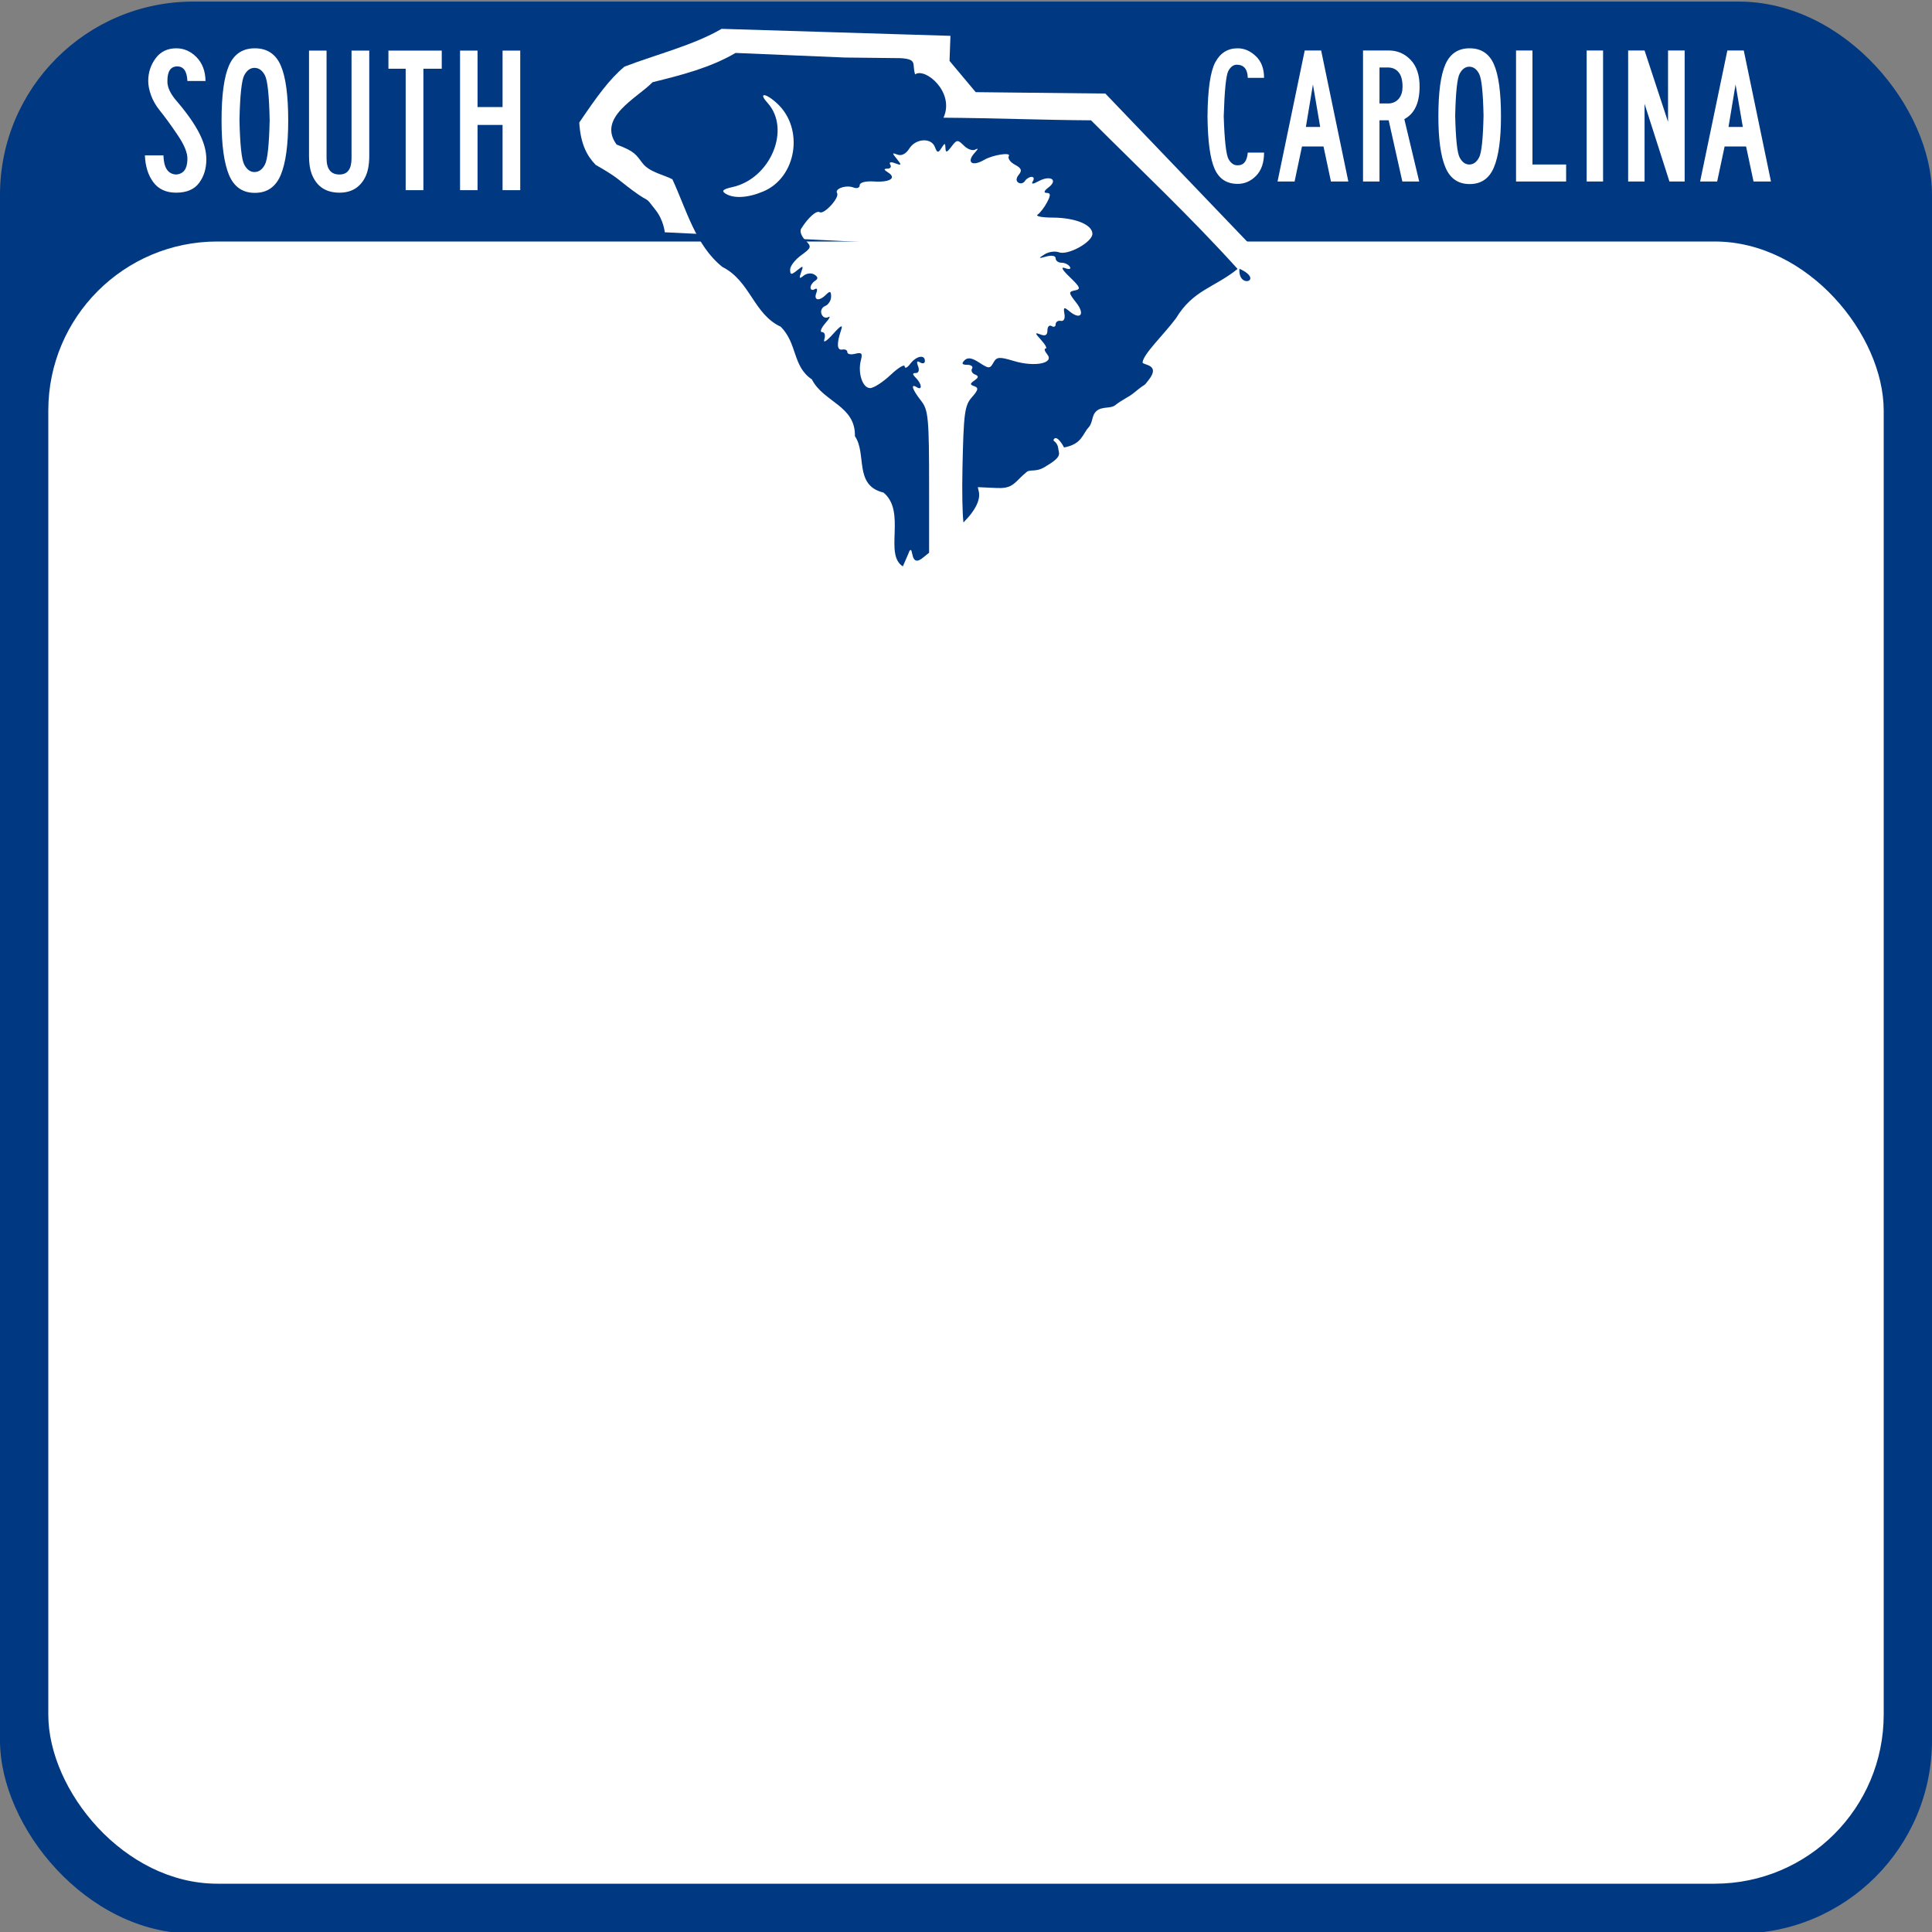 <?xml version="1.0" encoding="UTF-8" standalone="no"?>
<svg width="40px" height="40px" viewBox="0 0 40 40" version="1.1" xmlns="http://www.w3.org/2000/svg" xmlns:xlink="http://www.w3.org/1999/xlink">
    <rect x="0" y="0" width="40" height="40" fill="#808080" stroke="none"/>
    <!-- Generator: Sketch 3.8.3 (29802) - http://www.bohemiancoding.com/sketch -->
    <title>US-SC-2</title>
    <desc>Created with Sketch.</desc>
    <defs></defs>
    <g id="Icons-{2}" stroke="none" stroke-width="1" fill="none" fill-rule="evenodd">
        <g id="US-SC-2">
            <g>
                <rect id="rect2268" fill="#003882" x="0" y="0.033" width="40" height="40" rx="4"></rect>
                <rect id="rect2270" fill="#FFFFFF" x="1" y="5" width="38" height="34" rx="3.5"></rect>
                <path d="M14.94,0.597 C14.369,0.933 13.571,1.132 12.928,1.38 C12.612,1.645 12.361,1.995 11.993,2.537 C12.02,2.984 12.152,3.226 12.333,3.414 C12.81,3.687 12.775,3.704 13.099,3.944 C13.493,4.236 13.32,4.022 13.574,4.349 C13.743,4.565 13.763,4.809 13.763,4.809 L26.227,5.426 L22.885,1.937 L20.201,1.908 L19.659,1.261 L19.678,0.742 L14.94,0.597 L14.94,0.597 Z" id="path4763" fill="#FFFFFF"></path>
                <path d="M15.229,1.096 C14.709,1.401 14.108,1.555 13.511,1.702 C13.19,2.032 12.357,2.43 12.766,2.993 C13.144,3.133 13.168,3.203 13.304,3.38 C13.448,3.567 13.751,3.62 13.921,3.712 C14.212,4.338 14.4,5.08 14.955,5.526 C15.536,5.818 15.599,6.502 16.164,6.764 C16.515,7.117 16.402,7.58 16.81,7.856 C17.045,8.325 17.717,8.398 17.7,9.031 C17.952,9.396 17.673,10.05 18.292,10.198 C18.771,10.594 18.295,11.48 18.693,11.726 C18.794,11.494 18.825,11.423 18.83,11.406 C18.922,11.283 18.826,11.795 19.128,11.531 C19.144,11.516 19.208,11.467 19.236,11.444 L19.236,10.136 C19.236,8.637 19.222,8.49 19.066,8.292 C18.884,8.06 18.847,7.933 18.983,8.018 C19.101,8.091 19.085,7.946 18.962,7.823 C18.886,7.747 18.888,7.723 18.962,7.723 C19.02,7.723 19.039,7.664 19.008,7.582 C18.972,7.487 18.983,7.462 19.049,7.503 C19.104,7.537 19.149,7.523 19.149,7.474 C19.149,7.334 18.971,7.368 18.846,7.532 C18.785,7.614 18.732,7.638 18.731,7.586 C18.729,7.534 18.599,7.611 18.441,7.76 C18.283,7.909 18.09,8.035 18.014,8.035 C17.858,8.035 17.755,7.72 17.824,7.457 C17.861,7.315 17.84,7.29 17.708,7.324 C17.618,7.348 17.543,7.333 17.543,7.291 C17.543,7.249 17.497,7.226 17.439,7.237 C17.327,7.26 17.318,7.114 17.414,6.834 C17.457,6.711 17.411,6.732 17.245,6.918 C17.113,7.064 17.038,7.111 17.067,7.025 C17.094,6.943 17.074,6.876 17.021,6.876 C16.969,6.876 16.999,6.794 17.087,6.693 C17.176,6.592 17.203,6.534 17.149,6.565 C17.096,6.596 17.034,6.568 17.009,6.502 C16.983,6.437 17.016,6.362 17.083,6.336 C17.15,6.31 17.207,6.222 17.207,6.141 C17.207,6.027 17.183,6.02 17.104,6.099 C16.96,6.243 16.841,6.222 16.901,6.066 C16.93,5.991 16.916,5.958 16.868,5.987 C16.822,6.016 16.781,6.001 16.781,5.954 C16.781,5.908 16.825,5.845 16.876,5.813 C16.942,5.772 16.938,5.733 16.86,5.684 C16.797,5.645 16.698,5.658 16.636,5.709 C16.549,5.781 16.539,5.764 16.586,5.639 C16.639,5.497 16.63,5.494 16.504,5.597 C16.381,5.697 16.359,5.692 16.359,5.58 C16.359,5.509 16.461,5.377 16.586,5.286 C16.801,5.129 16.809,5.11 16.673,4.974 C16.594,4.895 16.554,4.79 16.586,4.737 C16.729,4.507 16.903,4.351 16.971,4.393 C17.061,4.448 17.388,4.09 17.331,3.998 C17.275,3.907 17.518,3.823 17.671,3.882 C17.741,3.909 17.799,3.889 17.799,3.836 C17.799,3.779 17.915,3.746 18.089,3.757 C18.422,3.78 18.571,3.687 18.387,3.571 C18.295,3.513 18.293,3.493 18.375,3.492 C18.435,3.491 18.461,3.455 18.432,3.409 C18.401,3.358 18.44,3.345 18.532,3.38 C18.666,3.43 18.673,3.42 18.569,3.292 C18.467,3.167 18.465,3.156 18.582,3.201 C18.665,3.233 18.757,3.186 18.826,3.076 C18.892,2.97 19.005,2.913 19.111,2.906 C19.218,2.899 19.317,2.943 19.356,3.043 C19.403,3.168 19.425,3.171 19.492,3.064 C19.561,2.955 19.571,2.957 19.575,3.068 C19.578,3.167 19.606,3.159 19.699,3.035 C19.81,2.888 19.828,2.887 19.956,3.014 C20.032,3.09 20.137,3.128 20.192,3.097 C20.256,3.061 20.256,3.081 20.188,3.155 C19.998,3.359 20.122,3.459 20.378,3.309 C20.554,3.206 20.939,3.147 20.887,3.23 C20.859,3.276 20.914,3.357 21.011,3.409 C21.147,3.481 21.166,3.529 21.094,3.616 C21.034,3.688 21.033,3.75 21.086,3.782 C21.131,3.811 21.193,3.792 21.222,3.745 C21.252,3.698 21.313,3.662 21.359,3.662 C21.406,3.662 21.415,3.702 21.384,3.753 C21.344,3.818 21.382,3.817 21.508,3.749 C21.748,3.62 21.912,3.725 21.711,3.878 C21.615,3.951 21.601,3.992 21.669,3.994 C21.755,3.996 21.757,4.039 21.678,4.189 C21.623,4.294 21.534,4.408 21.483,4.443 C21.432,4.477 21.571,4.504 21.789,4.505 C22.262,4.506 22.617,4.652 22.617,4.841 C22.617,5.014 22.107,5.294 21.922,5.223 C21.846,5.194 21.712,5.212 21.628,5.265 C21.492,5.35 21.496,5.357 21.665,5.31 C21.776,5.28 21.856,5.295 21.856,5.348 C21.856,5.398 21.909,5.439 21.976,5.439 C22.043,5.439 22.121,5.476 22.15,5.522 C22.18,5.572 22.141,5.584 22.05,5.551 C21.955,5.517 21.99,5.585 22.15,5.738 C22.365,5.945 22.384,5.987 22.257,6.012 C22.12,6.04 22.119,6.058 22.282,6.266 C22.471,6.506 22.371,6.635 22.141,6.444 C22.029,6.351 22.013,6.358 22.038,6.498 C22.055,6.596 22.026,6.656 21.963,6.643 C21.905,6.632 21.856,6.665 21.856,6.714 C21.856,6.763 21.819,6.78 21.773,6.751 C21.726,6.723 21.686,6.761 21.686,6.839 C21.686,6.936 21.645,6.964 21.545,6.926 C21.42,6.878 21.421,6.891 21.558,7.042 C21.644,7.137 21.685,7.216 21.649,7.216 C21.613,7.216 21.626,7.269 21.682,7.337 C21.834,7.521 21.423,7.604 20.991,7.474 C20.691,7.384 20.636,7.385 20.568,7.507 C20.496,7.637 20.473,7.637 20.274,7.507 C20.12,7.406 20.035,7.395 19.968,7.461 C19.901,7.528 19.919,7.553 20.026,7.553 C20.108,7.553 20.152,7.589 20.125,7.632 C20.099,7.674 20.125,7.728 20.183,7.752 C20.266,7.786 20.265,7.814 20.175,7.877 C20.078,7.945 20.078,7.963 20.175,7.997 C20.265,8.028 20.252,8.078 20.121,8.226 C19.971,8.394 19.951,8.561 19.927,9.679 C19.916,10.194 19.925,10.62 19.947,10.817 C20.016,10.747 20.078,10.677 20.121,10.617 C20.363,10.285 20.241,10.144 20.246,10.086 C20.607,10.1 20.692,10.113 20.796,10.098 C21,10.069 21.046,9.944 21.243,9.783 C21.321,9.704 21.431,9.784 21.62,9.675 C22.008,9.449 21.922,9.402 21.91,9.284 C21.896,9.16 21.805,9.128 21.81,9.114 C21.851,8.998 21.965,9.136 22.03,9.264 C22.402,9.196 22.412,8.985 22.535,8.853 C22.636,8.742 22.592,8.606 22.704,8.508 C22.816,8.41 22.991,8.464 23.085,8.392 C23.273,8.247 23.353,8.236 23.491,8.122 C23.766,7.893 23.65,8.035 23.781,7.868 C24.042,7.535 23.652,7.564 23.656,7.503 C23.67,7.328 24.093,6.932 24.348,6.589 C24.703,6.001 25.136,5.961 25.623,5.568 C24.658,4.499 23.607,3.509 22.588,2.491 C21.573,2.485 20.549,2.443 19.534,2.437 C19.775,1.908 19.152,1.39 18.946,1.54 C18.878,1.319 19.002,1.23 18.652,1.204 C18.652,1.204 17.489,1.191 17.489,1.191 C17.489,1.191 15.229,1.096 15.229,1.096 L15.229,1.096 Z M15.812,1.972 C15.849,1.96 15.96,2.021 16.094,2.146 C16.654,2.669 16.492,3.676 15.8,3.965 C15.481,4.099 15.188,4.115 15.018,4.007 C14.931,3.952 14.97,3.916 15.162,3.874 C15.953,3.7 16.382,2.673 15.891,2.13 C15.804,2.034 15.784,1.981 15.812,1.972 L15.812,1.972 Z M25.661,5.564 C25.627,5.997 26.185,5.802 25.661,5.564 L25.661,5.564 Z" id="Abbeville" fill="#003882"></path>
                <path d="M4.272,3.299 C4.272,3.488 4.223,3.651 4.123,3.786 C4.024,3.921 3.865,3.989 3.647,3.989 C3.44,3.989 3.282,3.917 3.175,3.773 C3.067,3.629 3.009,3.444 3,3.217 L3.384,3.217 C3.39,3.473 3.477,3.605 3.647,3.613 C3.799,3.602 3.877,3.497 3.88,3.299 C3.886,3.172 3.819,3.005 3.679,2.798 C3.54,2.591 3.415,2.42 3.306,2.285 C3.226,2.185 3.166,2.08 3.127,1.973 C3.088,1.865 3.069,1.766 3.069,1.677 C3.069,1.502 3.12,1.345 3.222,1.207 C3.324,1.069 3.467,1 3.651,1 C3.809,1 3.949,1.062 4.07,1.185 C4.19,1.309 4.252,1.473 4.255,1.677 L3.88,1.677 C3.871,1.473 3.799,1.372 3.664,1.375 C3.532,1.378 3.466,1.477 3.466,1.673 C3.463,1.739 3.479,1.808 3.513,1.88 C3.548,1.952 3.597,2.024 3.66,2.095 C3.867,2.337 4.021,2.555 4.121,2.749 C4.222,2.943 4.272,3.126 4.272,3.299 L4.272,3.299 Z M5.277,1 C5.53,1 5.708,1.118 5.812,1.354 C5.915,1.589 5.967,1.97 5.967,2.496 C5.967,3.003 5.915,3.378 5.812,3.624 C5.708,3.87 5.53,3.993 5.277,3.993 C5.024,3.993 4.846,3.87 4.742,3.624 C4.639,3.378 4.587,3.003 4.587,2.496 C4.587,1.97 4.639,1.589 4.742,1.354 C4.846,1.118 5.024,1 5.277,1 L5.277,1 Z M5.268,1.405 C5.182,1.405 5.112,1.456 5.057,1.558 C5.003,1.661 4.969,1.969 4.958,2.484 C4.969,2.998 5.003,3.307 5.057,3.409 C5.112,3.511 5.182,3.562 5.268,3.562 C5.358,3.562 5.429,3.511 5.484,3.409 C5.539,3.307 5.572,2.998 5.583,2.484 C5.572,1.969 5.539,1.661 5.484,1.558 C5.429,1.456 5.358,1.405 5.268,1.405 L5.268,1.405 Z M7.645,3.23 C7.645,3.417 7.615,3.567 7.554,3.682 C7.445,3.887 7.27,3.989 7.028,3.989 C6.741,3.989 6.548,3.856 6.45,3.592 C6.416,3.5 6.398,3.379 6.398,3.23 L6.398,1.047 L6.761,1.047 L6.761,3.277 C6.761,3.501 6.85,3.613 7.028,3.613 C7.195,3.613 7.278,3.501 7.278,3.277 L7.278,1.047 L7.645,1.047 L7.645,3.23 Z M9.146,1.423 L8.766,1.423 L8.766,3.937 L8.399,3.937 L8.399,1.423 L8.042,1.423 L8.042,1.047 L9.146,1.047 L9.146,1.423 Z M10.771,3.937 L10.405,3.937 L10.405,2.587 L9.887,2.587 L9.887,3.937 L9.525,3.937 L9.525,1.047 L9.887,1.047 L9.887,2.216 L10.405,2.216 L10.405,1.047 L10.771,1.047 L10.771,3.937 Z" id="SOUTH" fill="#FFFFFF"></path>
                <path d="M25.612,1.34 C25.539,1.338 25.479,1.381 25.431,1.47 C25.384,1.559 25.352,1.872 25.336,2.41 C25.352,2.912 25.386,3.208 25.437,3.297 C25.489,3.386 25.554,3.428 25.632,3.422 C25.751,3.422 25.818,3.335 25.834,3.159 L26.171,3.159 C26.171,3.367 26.116,3.527 26.007,3.639 C25.897,3.751 25.77,3.807 25.624,3.807 C25.397,3.807 25.238,3.702 25.146,3.493 C25.054,3.284 25.005,2.921 25,2.406 C25.005,1.852 25.059,1.479 25.162,1.288 C25.265,1.096 25.419,1 25.624,1 C25.759,1 25.884,1.053 25.998,1.16 C26.113,1.267 26.171,1.417 26.171,1.612 L25.834,1.612 C25.829,1.433 25.755,1.343 25.612,1.34 L25.612,1.34 Z M27.333,2.628 L27.183,1.749 L27.037,2.628 L27.333,2.628 Z M27.916,3.758 L27.556,3.758 L27.402,3.033 L26.956,3.033 L26.803,3.758 L26.45,3.758 L27.013,1.045 L27.353,1.045 L27.916,3.758 Z M29.391,1.806 C29.388,2.136 29.283,2.356 29.075,2.466 L29.383,3.758 L29.034,3.758 L28.751,2.491 L28.561,2.491 L28.561,3.758 L28.22,3.758 L28.22,1.045 L28.751,1.045 C28.932,1.045 29.084,1.111 29.209,1.243 C29.333,1.375 29.394,1.563 29.391,1.806 L29.391,1.806 Z M29.038,1.798 C29.038,1.66 29.011,1.559 28.955,1.494 C28.9,1.429 28.826,1.397 28.735,1.397 L28.561,1.397 L28.561,2.142 L28.763,2.142 C28.849,2.134 28.917,2.099 28.966,2.037 C29.014,1.975 29.038,1.895 29.038,1.798 L29.038,1.798 Z M30.93,1.332 C31.027,1.554 31.076,1.911 31.076,2.406 C31.076,2.881 31.027,3.234 30.93,3.465 C30.833,3.696 30.665,3.811 30.428,3.811 C30.19,3.811 30.023,3.696 29.926,3.465 C29.828,3.234 29.78,2.881 29.78,2.406 C29.78,1.911 29.828,1.554 29.926,1.332 C30.023,1.111 30.19,1 30.428,1 C30.665,1 30.833,1.111 30.93,1.332 Z M30.42,1.381 C30.339,1.381 30.273,1.429 30.221,1.525 C30.17,1.62 30.139,1.91 30.128,2.393 C30.139,2.877 30.17,3.166 30.221,3.262 C30.273,3.358 30.339,3.406 30.42,3.406 C30.503,3.406 30.571,3.358 30.622,3.262 C30.674,3.166 30.705,2.877 30.715,2.393 C30.705,1.91 30.674,1.62 30.622,1.525 C30.571,1.429 30.503,1.381 30.42,1.381 L30.42,1.381 Z M32.425,3.758 L31.388,3.758 L31.388,1.045 L31.728,1.045 L31.728,3.406 L32.425,3.406 L32.425,3.758 Z M33.19,3.758 L32.85,3.758 L32.85,1.045 L33.19,1.045 L33.19,3.758 Z M34.879,3.758 L34.564,3.758 L34.049,2.15 L34.049,3.758 L33.709,3.758 L33.709,1.045 L34.049,1.045 L34.535,2.523 L34.535,1.045 L34.879,1.045 L34.879,3.758 Z M36.083,2.628 L35.933,1.749 L35.787,2.628 L36.083,2.628 Z M36.666,3.758 L36.305,3.758 L36.151,3.033 L35.706,3.033 L35.552,3.758 L35.199,3.758 L35.763,1.045 L36.103,1.045 L36.666,3.758 Z" id="CAROLINA" fill="#FFFFFF"></path>
            </g>
        </g>
    </g>
</svg>